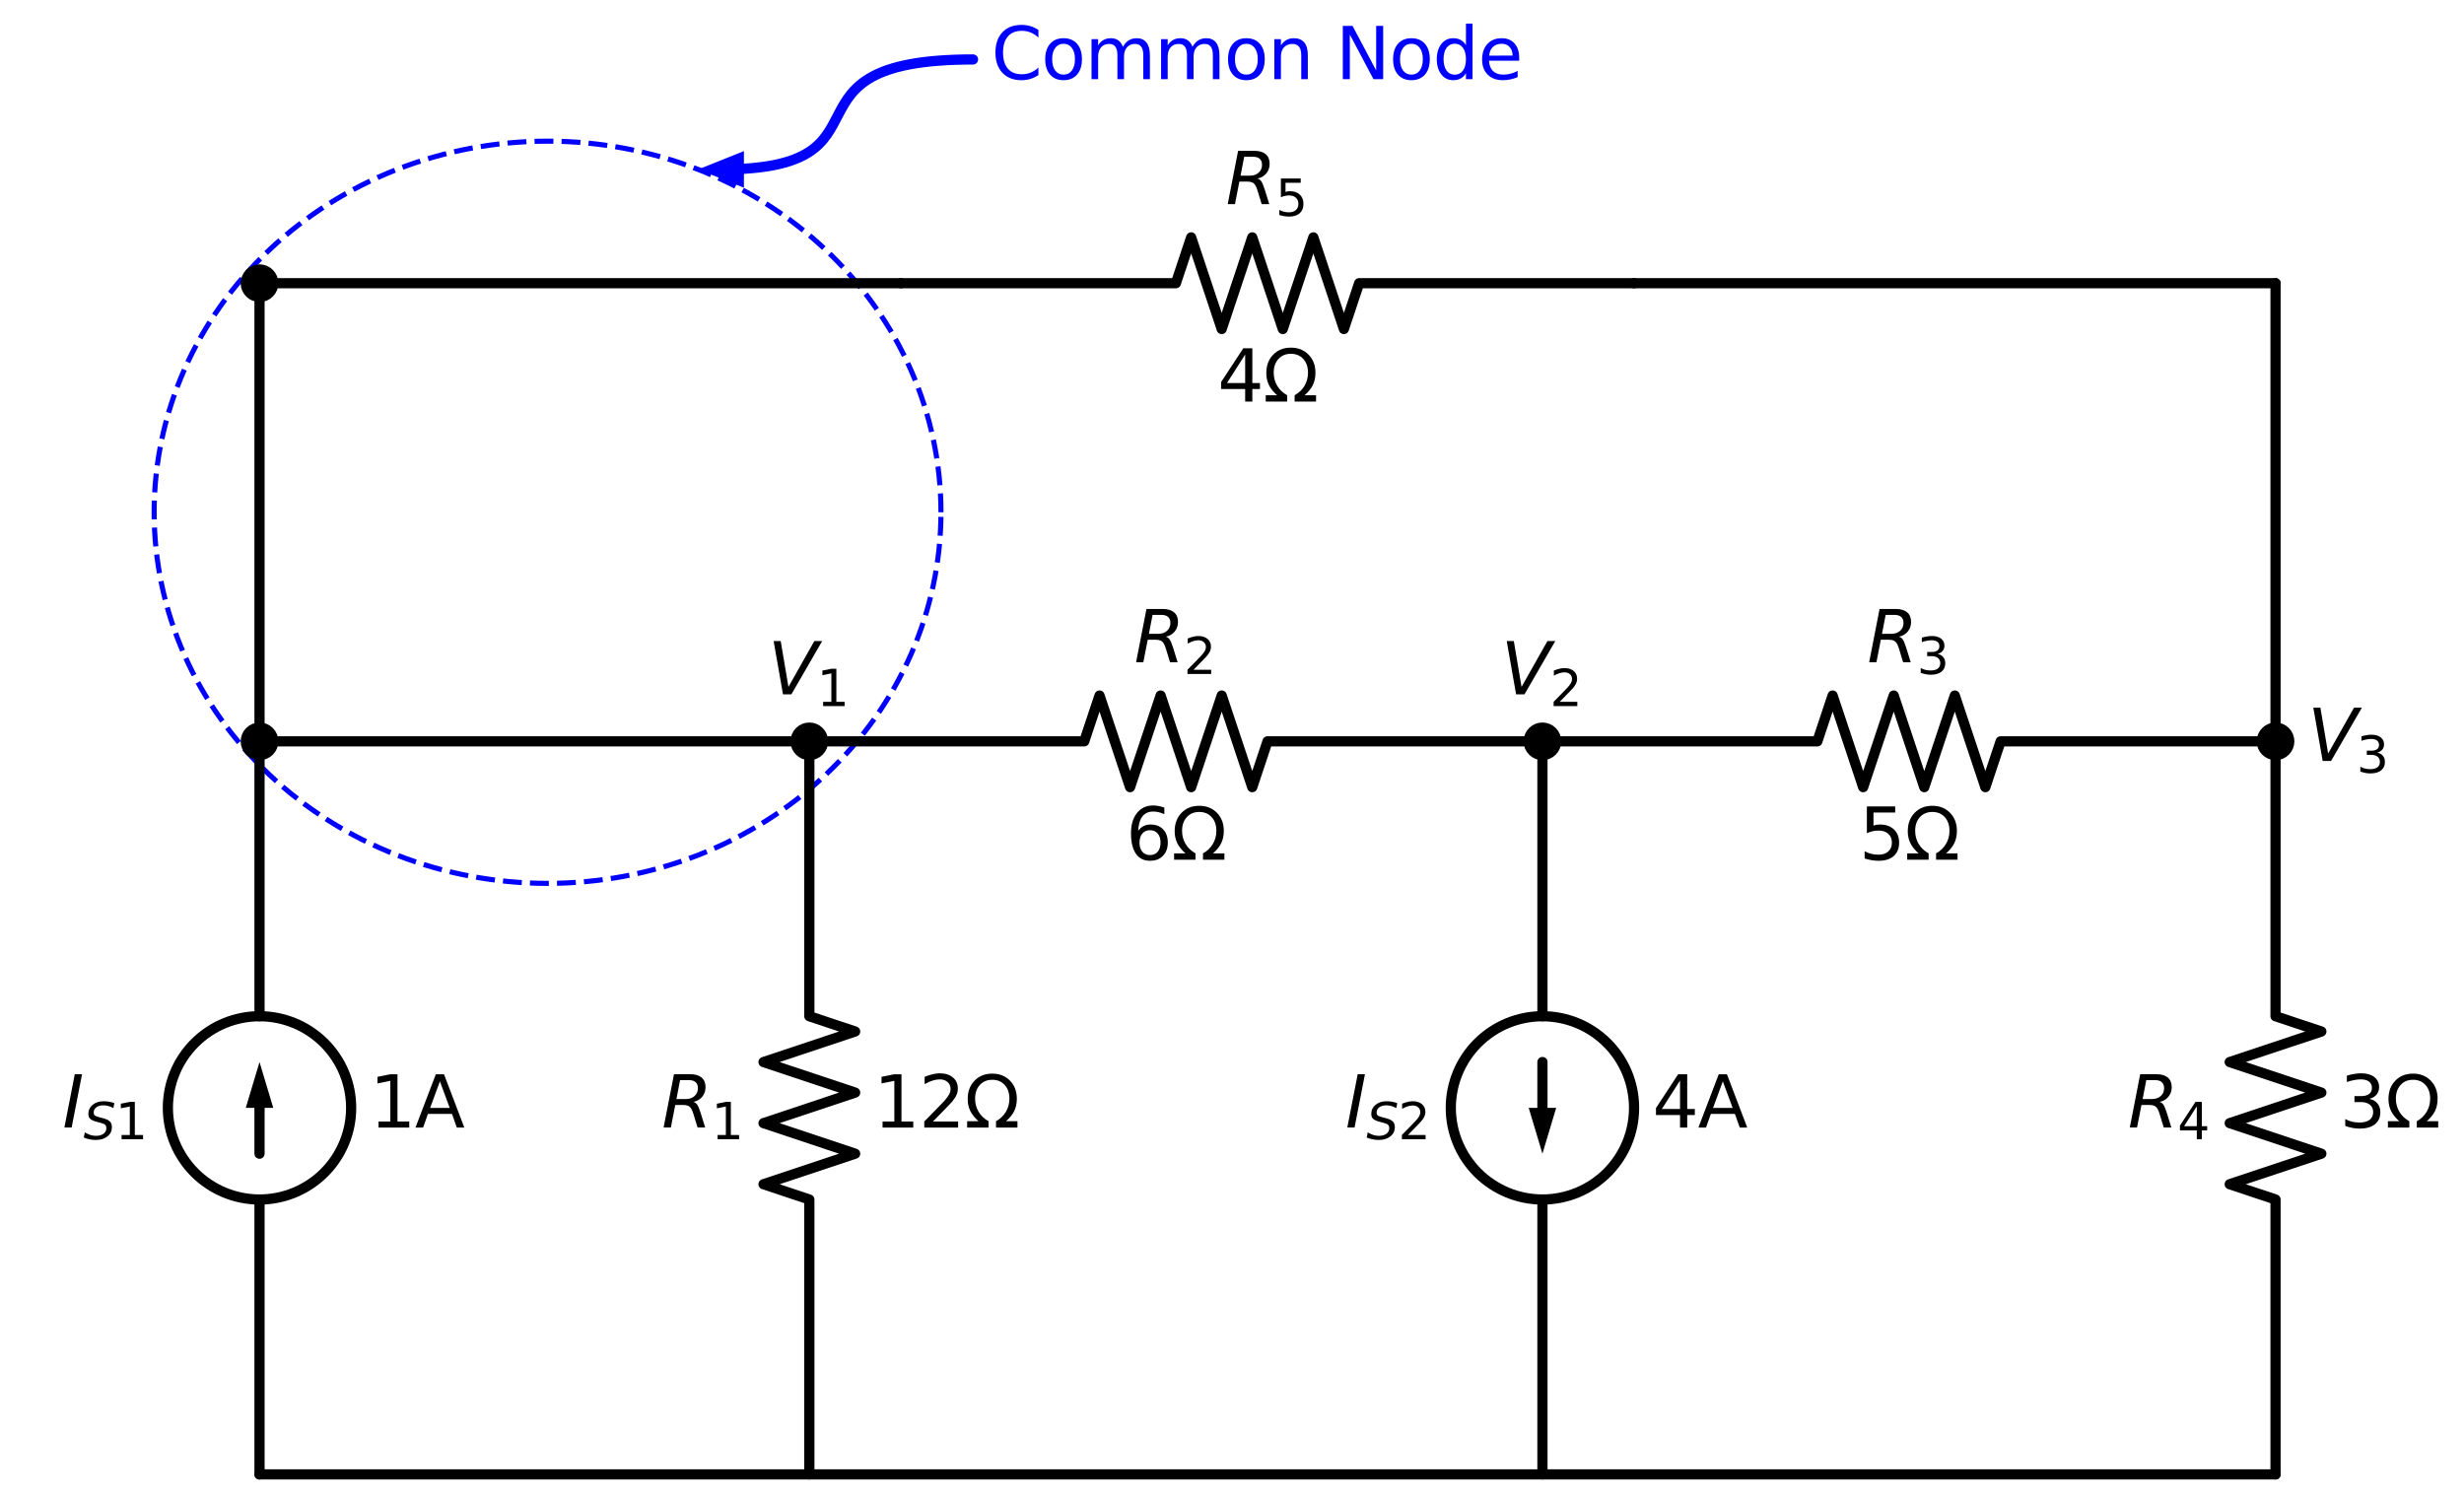 <?xml version="1.0" encoding="utf-8" standalone="no"?>
<!DOCTYPE svg PUBLIC "-//W3C//DTD SVG 1.1//EN"
  "http://www.w3.org/Graphics/SVG/1.1/DTD/svg11.dtd">
<svg xmlns:xlink="http://www.w3.org/1999/xlink" width="483.09pt" height="293.76pt" viewBox="0 0 483.09 293.76" xmlns="http://www.w3.org/2000/svg" version="1.1">
 <defs>
  <style type="text/css">*{stroke-linejoin: round; stroke-linecap: butt}</style>
 </defs>
 <g id="figure_1">
  <g id="patch_1">
   <path d="M 0 293.76 
L 483.09 293.76 
L 483.09 0 
L 0 0 
L 0 293.76 
z
" style="fill: none"/>
  </g>
  <g id="axes_1">
   <g id="patch_2">
    <path d="M 50.881 235.19 
C 55.645 235.19 60.216 233.297 63.585 229.928 
C 66.954 226.558 68.847 221.988 68.847 217.224 
C 68.847 212.459 66.954 207.889 63.585 204.519 
C 60.216 201.15 55.645 199.257 50.881 199.257 
C 46.116 199.257 41.546 201.15 38.176 204.519 
C 34.807 207.889 32.914 212.459 32.914 217.224 
C 32.914 221.988 34.807 226.558 38.176 229.928 
C 41.546 233.297 46.116 235.19 50.881 235.19 
L 50.881 235.19 
z
" clip-path="url(#pc3151b7790)" style="fill: none; stroke: #000000; stroke-width: 2; stroke-linejoin: miter"/>
   </g>
   <g id="patch_3">
    <path d="M 302.409 235.19 
C 307.174 235.19 311.744 233.297 315.113 229.928 
C 318.482 226.558 320.375 221.988 320.375 217.224 
C 320.375 212.459 318.482 207.889 315.113 204.519 
C 311.744 201.15 307.174 199.257 302.409 199.257 
C 297.644 199.257 293.074 201.15 289.705 204.519 
C 286.336 207.889 284.443 212.459 284.443 217.224 
C 284.443 221.988 286.336 226.558 289.705 229.928 
C 293.074 233.297 297.644 235.19 302.409 235.19 
L 302.409 235.19 
z
" clip-path="url(#pc3151b7790)" style="fill: none; stroke: #000000; stroke-width: 2; stroke-linejoin: miter"/>
   </g>
   <g id="patch_4">
    <path d="M 184.484 100.442 
C 184.484 90.887 182.489 81.425 178.613 72.597 
C 174.737 63.769 169.055 55.747 161.893 48.991 
C 154.73 42.234 146.227 36.874 136.869 33.218 
C 127.511 29.561 117.481 27.679 107.352 27.679 
C 97.223 27.679 87.192 29.561 77.834 33.218 
C 68.477 36.874 59.973 42.234 52.811 48.991 
C 45.649 55.747 39.967 63.769 36.091 72.597 
C 32.215 81.425 30.219 90.887 30.219 100.442 
C 30.219 109.998 32.215 119.46 36.091 128.288 
C 39.967 137.116 45.649 145.138 52.811 151.894 
C 59.973 158.651 68.477 164.011 77.834 167.667 
C 87.192 171.324 97.223 173.206 107.352 173.206 
C 117.481 173.206 127.511 171.324 136.869 167.667 
C 146.227 164.011 154.73 158.651 161.893 151.894 
C 169.055 145.138 174.737 137.116 178.613 128.288 
C 182.489 119.46 184.484 109.998 184.484 100.442 
" clip-path="url(#pc3151b7790)" style="fill: none; stroke-dasharray: 3.7,1.6; stroke-dashoffset: 0; stroke: #0000ff; stroke-linejoin: miter"/>
   </g>
   <g id="patch_5">
    <path d="M 141.361 33.218 
C 177.293 33.218 150.344 11.658 190.768 11.658 
" clip-path="url(#pc3151b7790)" style="fill: none; stroke: #0000ff; stroke-width: 2; stroke-linejoin: miter; stroke-linecap: round"/>
   </g>
   <g id="patch_6">
    <path d="M 145.852 36.811 
L 136.869 33.218 
L 145.852 29.624 
z
" clip-path="url(#pc3151b7790)" style="fill: #0000ff"/>
   </g>
   <g id="line2d_1">
    <path d="M 50.881 289.089 
L 50.881 235.19 
L 50.881 235.19 
M 50.881 199.257 
L 50.881 199.257 
L 50.881 145.358 
" clip-path="url(#pc3151b7790)" style="fill: none; stroke: #000000; stroke-width: 2; stroke-linecap: round"/>
   </g>
   <g id="line2d_2">
    <path d="M 50.881 226.207 
L 50.881 217.224 
" clip-path="url(#pc3151b7790)" style="fill: none; stroke: #000000; stroke-width: 2; stroke-linecap: round"/>
   </g>
   <g id="patch_7">
    <path d="M 48.186 217.224 
L 50.881 208.24 
L 53.576 217.224 
z
" clip-path="url(#pc3151b7790)"/>
   </g>
   <g id="line2d_3">
    <path d="M 50.881 145.358 
L 104.78 145.358 
L 158.678 145.358 
" clip-path="url(#pc3151b7790)" style="fill: none; stroke: #000000; stroke-width: 2; stroke-linecap: round"/>
   </g>
   <g id="line2d_4">
    <path d="M 158.678 145.358 
L 158.678 199.257 
L 167.662 202.252 
L 149.695 208.24 
L 167.662 214.229 
L 149.695 220.218 
L 167.662 226.207 
L 149.695 232.195 
L 158.678 235.19 
L 158.678 289.089 
" clip-path="url(#pc3151b7790)" style="fill: none; stroke: #000000; stroke-width: 2; stroke-linecap: round"/>
   </g>
   <g id="line2d_5">
    <path d="M 158.678 145.358 
L 212.577 145.358 
L 215.572 136.375 
L 221.561 154.341 
L 227.549 136.375 
L 233.538 154.341 
L 239.527 136.375 
L 245.516 154.341 
L 248.51 145.358 
L 302.409 145.358 
" clip-path="url(#pc3151b7790)" style="fill: none; stroke: #000000; stroke-width: 2; stroke-linecap: round"/>
   </g>
   <g id="line2d_6">
    <path d="M 302.409 145.358 
L 356.308 145.358 
L 359.302 136.375 
L 365.291 154.341 
L 371.28 136.375 
L 377.269 154.341 
L 383.257 136.375 
L 389.246 154.341 
L 392.241 145.358 
L 446.139 145.358 
" clip-path="url(#pc3151b7790)" style="fill: none; stroke: #000000; stroke-width: 2; stroke-linecap: round"/>
   </g>
   <g id="line2d_7">
    <path d="M 446.139 145.358 
L 446.139 199.257 
L 455.123 202.252 
L 437.156 208.24 
L 455.123 214.229 
L 437.156 220.218 
L 455.123 226.207 
L 437.156 232.195 
L 446.139 235.19 
L 446.139 289.089 
" clip-path="url(#pc3151b7790)" style="fill: none; stroke: #000000; stroke-width: 2; stroke-linecap: round"/>
   </g>
   <g id="line2d_8">
    <path d="M 446.139 289.089 
L 248.51 289.089 
L 50.881 289.089 
" clip-path="url(#pc3151b7790)" style="fill: none; stroke: #000000; stroke-width: 2; stroke-linecap: round"/>
   </g>
   <g id="line2d_9">
    <path d="M 302.409 145.358 
L 302.409 199.257 
L 302.409 199.257 
M 302.409 235.19 
L 302.409 235.19 
L 302.409 289.089 
" clip-path="url(#pc3151b7790)" style="fill: none; stroke: #000000; stroke-width: 2; stroke-linecap: round"/>
   </g>
   <g id="line2d_10">
    <path d="M 302.409 208.24 
L 302.409 217.224 
" clip-path="url(#pc3151b7790)" style="fill: none; stroke: #000000; stroke-width: 2; stroke-linecap: round"/>
   </g>
   <g id="patch_8">
    <path d="M 305.104 217.224 
L 302.409 226.207 
L 299.714 217.224 
z
" clip-path="url(#pc3151b7790)"/>
   </g>
   <g id="line2d_11">
    <path d="M 50.881 145.358 
L 50.881 100.442 
L 50.881 55.527 
" clip-path="url(#pc3151b7790)" style="fill: none; stroke: #000000; stroke-width: 2; stroke-linecap: round"/>
   </g>
   <g id="line2d_12">
    <path d="M 50.881 55.527 
L 113.763 55.527 
L 176.645 55.527 
" clip-path="url(#pc3151b7790)" style="fill: none; stroke: #000000; stroke-width: 2; stroke-linecap: round"/>
   </g>
   <g id="line2d_13">
    <path d="M 176.645 55.527 
L 230.544 55.527 
L 233.538 46.544 
L 239.527 64.51 
L 245.516 46.544 
L 251.504 64.51 
L 257.493 46.544 
L 263.482 64.51 
L 266.476 55.527 
L 320.375 55.527 
" clip-path="url(#pc3151b7790)" style="fill: none; stroke: #000000; stroke-width: 2; stroke-linecap: round"/>
   </g>
   <g id="line2d_14">
    <path d="M 320.375 55.527 
L 383.257 55.527 
L 446.139 55.527 
" clip-path="url(#pc3151b7790)" style="fill: none; stroke: #000000; stroke-width: 2; stroke-linecap: round"/>
   </g>
   <g id="line2d_15">
    <path d="M 446.139 55.527 
L 446.139 100.442 
L 446.139 145.358 
" clip-path="url(#pc3151b7790)" style="fill: none; stroke: #000000; stroke-width: 2; stroke-linecap: round"/>
   </g>
   <g id="text_1">
    <!-- 1A -->
    <g transform="translate(72.44 221.087) scale(0.14 -0.14)">
     <defs>
      <path id="DejaVuSans-31" d="M 794 531 
L 1825 531 
L 1825 4091 
L 703 3866 
L 703 4441 
L 1819 4666 
L 2450 4666 
L 2450 531 
L 3481 531 
L 3481 0 
L 794 0 
L 794 531 
z
" transform="scale(0.016)"/>
      <path id="DejaVuSans-41" d="M 2188 4044 
L 1331 1722 
L 3047 1722 
L 2188 4044 
z
M 1831 4666 
L 2547 4666 
L 4325 0 
L 3669 0 
L 3244 1197 
L 1141 1197 
L 716 0 
L 50 0 
L 1831 4666 
z
" transform="scale(0.016)"/>
     </defs>
     <use xlink:href="#DejaVuSans-31"/>
     <use xlink:href="#DejaVuSans-41" transform="translate(63.623 0)"/>
    </g>
   </g>
   <g id="text_2">
    <!-- $I_{S1}$ -->
    <g transform="translate(12.241 221.087) scale(0.14 -0.14)">
     <defs>
      <path id="DejaVuSans-Oblique-49" d="M 1081 4666 
L 1716 4666 
L 806 0 
L 172 0 
L 1081 4666 
z
" transform="scale(0.016)"/>
      <path id="DejaVuSans-Oblique-53" d="M 3859 4513 
L 3738 3897 
Q 3422 4066 3111 4152 
Q 2800 4238 2509 4238 
Q 1944 4238 1609 3991 
Q 1275 3744 1275 3334 
Q 1275 3109 1398 2989 
Q 1522 2869 2034 2731 
L 2413 2638 
Q 3053 2472 3303 2217 
Q 3553 1963 3553 1503 
Q 3553 797 2998 353 
Q 2444 -91 1538 -91 
Q 1166 -91 791 -17 
Q 416 56 38 206 
L 166 856 
Q 513 641 861 531 
Q 1209 422 1556 422 
Q 2147 422 2503 684 
Q 2859 947 2859 1369 
Q 2859 1650 2717 1795 
Q 2575 1941 2106 2059 
L 1728 2156 
Q 1081 2325 845 2545 
Q 609 2766 609 3163 
Q 609 3859 1145 4304 
Q 1681 4750 2541 4750 
Q 2875 4750 3203 4690 
Q 3531 4631 3859 4513 
z
" transform="scale(0.016)"/>
     </defs>
     <use xlink:href="#DejaVuSans-Oblique-49" transform="translate(0 0.094)"/>
     <use xlink:href="#DejaVuSans-Oblique-53" transform="translate(29.492 -16.312) scale(0.7)"/>
     <use xlink:href="#DejaVuSans-31" transform="translate(73.926 -16.312) scale(0.7)"/>
    </g>
   </g>
   <g id="text_3">
    <!-- 12Ω -->
    <g transform="translate(171.255 221.087) scale(0.14 -0.14)">
     <defs>
      <path id="DejaVuSans-32" d="M 1228 531 
L 3431 531 
L 3431 0 
L 469 0 
L 469 531 
Q 828 903 1448 1529 
Q 2069 2156 2228 2338 
Q 2531 2678 2651 2914 
Q 2772 3150 2772 3378 
Q 2772 3750 2511 3984 
Q 2250 4219 1831 4219 
Q 1534 4219 1204 4116 
Q 875 4013 500 3803 
L 500 4441 
Q 881 4594 1212 4672 
Q 1544 4750 1819 4750 
Q 2544 4750 2975 4387 
Q 3406 4025 3406 3419 
Q 3406 3131 3298 2873 
Q 3191 2616 2906 2266 
Q 2828 2175 2409 1742 
Q 1991 1309 1228 531 
z
" transform="scale(0.016)"/>
      <path id="DejaVuSans-3a9" d="M 4647 556 
L 4647 0 
L 2772 0 
L 2772 556 
Q 3325 859 3634 1378 
Q 3944 1897 3944 2528 
Q 3944 3278 3531 3731 
Q 3119 4184 2444 4184 
Q 1769 4184 1355 3729 
Q 941 3275 941 2528 
Q 941 1897 1250 1378 
Q 1563 859 2119 556 
L 2119 0 
L 244 0 
L 244 556 
L 1241 556 
Q 747 991 519 1456 
Q 294 1922 294 2497 
Q 294 3491 894 4106 
Q 1491 4722 2444 4722 
Q 3391 4722 3994 4106 
Q 4594 3494 4594 2528 
Q 4594 1922 4372 1459 
Q 4150 997 3647 556 
L 4647 556 
z
" transform="scale(0.016)"/>
     </defs>
     <use xlink:href="#DejaVuSans-31"/>
     <use xlink:href="#DejaVuSans-32" transform="translate(63.623 0)"/>
     <use xlink:href="#DejaVuSans-3a9" transform="translate(127.246 0)"/>
    </g>
   </g>
   <g id="text_4">
    <!-- $R_1$ -->
    <g transform="translate(129.722 221.087) scale(0.14 -0.14)">
     <defs>
      <path id="DejaVuSans-Oblique-52" d="M 1613 4147 
L 1294 2491 
L 2106 2491 
Q 2584 2491 2879 2755 
Q 3175 3019 3175 3444 
Q 3175 3784 2976 3965 
Q 2778 4147 2406 4147 
L 1613 4147 
z
M 2772 2241 
Q 2972 2194 3105 2009 
Q 3238 1825 3413 1275 
L 3809 0 
L 3144 0 
L 2778 1197 
Q 2638 1659 2453 1815 
Q 2269 1972 1888 1972 
L 1191 1972 
L 806 0 
L 172 0 
L 1081 4666 
L 2503 4666 
Q 3150 4666 3495 4373 
Q 3841 4081 3841 3531 
Q 3841 3044 3547 2687 
Q 3253 2331 2772 2241 
z
" transform="scale(0.016)"/>
     </defs>
     <use xlink:href="#DejaVuSans-Oblique-52" transform="translate(0 0.094)"/>
     <use xlink:href="#DejaVuSans-31" transform="translate(69.482 -16.312) scale(0.7)"/>
    </g>
   </g>
   <g id="text_5">
    <!-- 6Ω -->
    <g transform="translate(220.74 168.572) scale(0.14 -0.14)">
     <defs>
      <path id="DejaVuSans-36" d="M 2113 2584 
Q 1688 2584 1439 2293 
Q 1191 2003 1191 1497 
Q 1191 994 1439 701 
Q 1688 409 2113 409 
Q 2538 409 2786 701 
Q 3034 994 3034 1497 
Q 3034 2003 2786 2293 
Q 2538 2584 2113 2584 
z
M 3366 4563 
L 3366 3988 
Q 3128 4100 2886 4159 
Q 2644 4219 2406 4219 
Q 1781 4219 1451 3797 
Q 1122 3375 1075 2522 
Q 1259 2794 1537 2939 
Q 1816 3084 2150 3084 
Q 2853 3084 3261 2657 
Q 3669 2231 3669 1497 
Q 3669 778 3244 343 
Q 2819 -91 2113 -91 
Q 1303 -91 875 529 
Q 447 1150 447 2328 
Q 447 3434 972 4092 
Q 1497 4750 2381 4750 
Q 2619 4750 2861 4703 
Q 3103 4656 3366 4563 
z
" transform="scale(0.016)"/>
     </defs>
     <use xlink:href="#DejaVuSans-36"/>
     <use xlink:href="#DejaVuSans-3a9" transform="translate(63.623 0)"/>
    </g>
   </g>
   <g id="text_6">
    <!-- $R_2$ -->
    <g transform="translate(222.354 129.87) scale(0.14 -0.14)">
     <use xlink:href="#DejaVuSans-Oblique-52" transform="translate(0 0.094)"/>
     <use xlink:href="#DejaVuSans-32" transform="translate(69.482 -16.312) scale(0.7)"/>
    </g>
   </g>
   <g id="text_7">
    <!-- 5Ω -->
    <g transform="translate(364.471 168.572) scale(0.14 -0.14)">
     <defs>
      <path id="DejaVuSans-35" d="M 691 4666 
L 3169 4666 
L 3169 4134 
L 1269 4134 
L 1269 2991 
Q 1406 3038 1543 3061 
Q 1681 3084 1819 3084 
Q 2600 3084 3056 2656 
Q 3513 2228 3513 1497 
Q 3513 744 3044 326 
Q 2575 -91 1722 -91 
Q 1428 -91 1123 -41 
Q 819 9 494 109 
L 494 744 
Q 775 591 1075 516 
Q 1375 441 1709 441 
Q 2250 441 2565 725 
Q 2881 1009 2881 1497 
Q 2881 1984 2565 2268 
Q 2250 2553 1709 2553 
Q 1456 2553 1204 2497 
Q 953 2441 691 2322 
L 691 4666 
z
" transform="scale(0.016)"/>
     </defs>
     <use xlink:href="#DejaVuSans-35"/>
     <use xlink:href="#DejaVuSans-3a9" transform="translate(63.623 0)"/>
    </g>
   </g>
   <g id="text_8">
    <!-- $R_3$ -->
    <g transform="translate(366.084 129.87) scale(0.14 -0.14)">
     <defs>
      <path id="DejaVuSans-33" d="M 2597 2516 
Q 3050 2419 3304 2112 
Q 3559 1806 3559 1356 
Q 3559 666 3084 287 
Q 2609 -91 1734 -91 
Q 1441 -91 1130 -33 
Q 819 25 488 141 
L 488 750 
Q 750 597 1062 519 
Q 1375 441 1716 441 
Q 2309 441 2620 675 
Q 2931 909 2931 1356 
Q 2931 1769 2642 2001 
Q 2353 2234 1838 2234 
L 1294 2234 
L 1294 2753 
L 1863 2753 
Q 2328 2753 2575 2939 
Q 2822 3125 2822 3475 
Q 2822 3834 2567 4026 
Q 2313 4219 1838 4219 
Q 1578 4219 1281 4162 
Q 984 4106 628 3988 
L 628 4550 
Q 988 4650 1302 4700 
Q 1616 4750 1894 4750 
Q 2613 4750 3031 4423 
Q 3450 4097 3450 3541 
Q 3450 3153 3228 2886 
Q 3006 2619 2597 2516 
z
" transform="scale(0.016)"/>
     </defs>
     <use xlink:href="#DejaVuSans-Oblique-52" transform="translate(0 0.094)"/>
     <use xlink:href="#DejaVuSans-33" transform="translate(69.482 -16.312) scale(0.7)"/>
    </g>
   </g>
   <g id="text_9">
    <!-- 3Ω -->
    <g transform="translate(458.716 221.087) scale(0.14 -0.14)">
     <use xlink:href="#DejaVuSans-33"/>
     <use xlink:href="#DejaVuSans-3a9" transform="translate(63.623 0)"/>
    </g>
   </g>
   <g id="text_10">
    <!-- $R_4$ -->
    <g transform="translate(417.183 221.087) scale(0.14 -0.14)">
     <defs>
      <path id="DejaVuSans-34" d="M 2419 4116 
L 825 1625 
L 2419 1625 
L 2419 4116 
z
M 2253 4666 
L 3047 4666 
L 3047 1625 
L 3713 1625 
L 3713 1100 
L 3047 1100 
L 3047 0 
L 2419 0 
L 2419 1100 
L 313 1100 
L 313 1709 
L 2253 4666 
z
" transform="scale(0.016)"/>
     </defs>
     <use xlink:href="#DejaVuSans-Oblique-52" transform="translate(0 0.094)"/>
     <use xlink:href="#DejaVuSans-34" transform="translate(69.482 -16.312) scale(0.7)"/>
    </g>
   </g>
   <g id="text_11">
    <!-- 4A -->
    <g transform="translate(323.969 221.087) scale(0.14 -0.14)">
     <use xlink:href="#DejaVuSans-34"/>
     <use xlink:href="#DejaVuSans-41" transform="translate(63.623 0)"/>
    </g>
   </g>
   <g id="text_12">
    <!-- $I_{S2}$ -->
    <g transform="translate(263.769 221.087) scale(0.14 -0.14)">
     <use xlink:href="#DejaVuSans-Oblique-49" transform="translate(0 0.094)"/>
     <use xlink:href="#DejaVuSans-Oblique-53" transform="translate(29.492 -16.312) scale(0.7)"/>
     <use xlink:href="#DejaVuSans-32" transform="translate(73.926 -16.312) scale(0.7)"/>
    </g>
   </g>
   <g id="text_13">
    <!-- 4Ω -->
    <g transform="translate(238.707 78.741) scale(0.14 -0.14)">
     <use xlink:href="#DejaVuSans-34"/>
     <use xlink:href="#DejaVuSans-3a9" transform="translate(63.623 0)"/>
    </g>
   </g>
   <g id="text_14">
    <!-- $R_5$ -->
    <g transform="translate(240.32 40.039) scale(0.14 -0.14)">
     <use xlink:href="#DejaVuSans-Oblique-52" transform="translate(0 0.094)"/>
     <use xlink:href="#DejaVuSans-35" transform="translate(69.482 -16.312) scale(0.7)"/>
    </g>
   </g>
   <g id="text_15">
    <!-- Common Node -->
    <g style="fill: #0000ff" transform="translate(194.361 15.521) scale(0.14 -0.14)">
     <defs>
      <path id="DejaVuSans-43" d="M 4122 4306 
L 4122 3641 
Q 3803 3938 3442 4084 
Q 3081 4231 2675 4231 
Q 1875 4231 1450 3742 
Q 1025 3253 1025 2328 
Q 1025 1406 1450 917 
Q 1875 428 2675 428 
Q 3081 428 3442 575 
Q 3803 722 4122 1019 
L 4122 359 
Q 3791 134 3420 21 
Q 3050 -91 2638 -91 
Q 1578 -91 968 557 
Q 359 1206 359 2328 
Q 359 3453 968 4101 
Q 1578 4750 2638 4750 
Q 3056 4750 3426 4639 
Q 3797 4528 4122 4306 
z
" transform="scale(0.016)"/>
      <path id="DejaVuSans-6f" d="M 1959 3097 
Q 1497 3097 1228 2736 
Q 959 2375 959 1747 
Q 959 1119 1226 758 
Q 1494 397 1959 397 
Q 2419 397 2687 759 
Q 2956 1122 2956 1747 
Q 2956 2369 2687 2733 
Q 2419 3097 1959 3097 
z
M 1959 3584 
Q 2709 3584 3137 3096 
Q 3566 2609 3566 1747 
Q 3566 888 3137 398 
Q 2709 -91 1959 -91 
Q 1206 -91 779 398 
Q 353 888 353 1747 
Q 353 2609 779 3096 
Q 1206 3584 1959 3584 
z
" transform="scale(0.016)"/>
      <path id="DejaVuSans-6d" d="M 3328 2828 
Q 3544 3216 3844 3400 
Q 4144 3584 4550 3584 
Q 5097 3584 5394 3201 
Q 5691 2819 5691 2113 
L 5691 0 
L 5113 0 
L 5113 2094 
Q 5113 2597 4934 2840 
Q 4756 3084 4391 3084 
Q 3944 3084 3684 2787 
Q 3425 2491 3425 1978 
L 3425 0 
L 2847 0 
L 2847 2094 
Q 2847 2600 2669 2842 
Q 2491 3084 2119 3084 
Q 1678 3084 1418 2786 
Q 1159 2488 1159 1978 
L 1159 0 
L 581 0 
L 581 3500 
L 1159 3500 
L 1159 2956 
Q 1356 3278 1631 3431 
Q 1906 3584 2284 3584 
Q 2666 3584 2933 3390 
Q 3200 3197 3328 2828 
z
" transform="scale(0.016)"/>
      <path id="DejaVuSans-6e" d="M 3513 2113 
L 3513 0 
L 2938 0 
L 2938 2094 
Q 2938 2591 2744 2837 
Q 2550 3084 2163 3084 
Q 1697 3084 1428 2787 
Q 1159 2491 1159 1978 
L 1159 0 
L 581 0 
L 581 3500 
L 1159 3500 
L 1159 2956 
Q 1366 3272 1645 3428 
Q 1925 3584 2291 3584 
Q 2894 3584 3203 3211 
Q 3513 2838 3513 2113 
z
" transform="scale(0.016)"/>
      <path id="DejaVuSans-20" transform="scale(0.016)"/>
      <path id="DejaVuSans-4e" d="M 628 4666 
L 1478 4666 
L 3547 763 
L 3547 4666 
L 4159 4666 
L 4159 0 
L 3309 0 
L 1241 3903 
L 1241 0 
L 628 0 
L 628 4666 
z
" transform="scale(0.016)"/>
      <path id="DejaVuSans-64" d="M 2906 2969 
L 2906 4863 
L 3481 4863 
L 3481 0 
L 2906 0 
L 2906 525 
Q 2725 213 2448 61 
Q 2172 -91 1784 -91 
Q 1150 -91 751 415 
Q 353 922 353 1747 
Q 353 2572 751 3078 
Q 1150 3584 1784 3584 
Q 2172 3584 2448 3432 
Q 2725 3281 2906 2969 
z
M 947 1747 
Q 947 1113 1208 752 
Q 1469 391 1925 391 
Q 2381 391 2643 752 
Q 2906 1113 2906 1747 
Q 2906 2381 2643 2742 
Q 2381 3103 1925 3103 
Q 1469 3103 1208 2742 
Q 947 2381 947 1747 
z
" transform="scale(0.016)"/>
      <path id="DejaVuSans-65" d="M 3597 1894 
L 3597 1613 
L 953 1613 
Q 991 1019 1311 708 
Q 1631 397 2203 397 
Q 2534 397 2845 478 
Q 3156 559 3463 722 
L 3463 178 
Q 3153 47 2828 -22 
Q 2503 -91 2169 -91 
Q 1331 -91 842 396 
Q 353 884 353 1716 
Q 353 2575 817 3079 
Q 1281 3584 2069 3584 
Q 2775 3584 3186 3129 
Q 3597 2675 3597 1894 
z
M 3022 2063 
Q 3016 2534 2758 2815 
Q 2500 3097 2075 3097 
Q 1594 3097 1305 2825 
Q 1016 2553 972 2059 
L 3022 2063 
z
" transform="scale(0.016)"/>
     </defs>
     <use xlink:href="#DejaVuSans-43"/>
     <use xlink:href="#DejaVuSans-6f" transform="translate(69.824 0)"/>
     <use xlink:href="#DejaVuSans-6d" transform="translate(131.006 0)"/>
     <use xlink:href="#DejaVuSans-6d" transform="translate(228.418 0)"/>
     <use xlink:href="#DejaVuSans-6f" transform="translate(325.83 0)"/>
     <use xlink:href="#DejaVuSans-6e" transform="translate(387.012 0)"/>
     <use xlink:href="#DejaVuSans-20" transform="translate(450.391 0)"/>
     <use xlink:href="#DejaVuSans-4e" transform="translate(482.178 0)"/>
     <use xlink:href="#DejaVuSans-6f" transform="translate(556.982 0)"/>
     <use xlink:href="#DejaVuSans-64" transform="translate(618.164 0)"/>
     <use xlink:href="#DejaVuSans-65" transform="translate(681.641 0)"/>
    </g>
   </g>
   <g id="patch_9">
    <path d="M 158.678 148.053 
C 159.393 148.053 160.079 147.769 160.584 147.264 
C 161.089 146.759 161.373 146.073 161.373 145.358 
C 161.373 144.644 161.089 143.958 160.584 143.453 
C 160.079 142.947 159.393 142.663 158.678 142.663 
C 157.964 142.663 157.278 142.947 156.773 143.453 
C 156.267 143.958 155.984 144.644 155.984 145.358 
C 155.984 146.073 156.267 146.759 156.773 147.264 
C 157.278 147.769 157.964 148.053 158.678 148.053 
z
" clip-path="url(#pc3151b7790)" style="stroke: #000000; stroke-width: 2; stroke-linejoin: miter"/>
   </g>
   <g id="text_16">
    <!-- $V_1$ -->
    <g transform="translate(150.558 136.158) scale(0.14 -0.14)">
     <defs>
      <path id="DejaVuSans-Oblique-56" d="M 1319 0 
L 500 4666 
L 1119 4666 
L 1797 653 
L 4063 4666 
L 4750 4666 
L 2053 0 
L 1319 0 
z
" transform="scale(0.016)"/>
     </defs>
     <use xlink:href="#DejaVuSans-Oblique-56" transform="translate(0 0.094)"/>
     <use xlink:href="#DejaVuSans-31" transform="translate(68.408 -16.312) scale(0.7)"/>
    </g>
   </g>
   <g id="patch_10">
    <path d="M 302.409 148.053 
C 303.124 148.053 303.809 147.769 304.315 147.264 
C 304.82 146.759 305.104 146.073 305.104 145.358 
C 305.104 144.644 304.82 143.958 304.315 143.453 
C 303.809 142.947 303.124 142.663 302.409 142.663 
C 301.694 142.663 301.009 142.947 300.503 143.453 
C 299.998 143.958 299.714 144.644 299.714 145.358 
C 299.714 146.073 299.998 146.759 300.503 147.264 
C 301.009 147.769 301.694 148.053 302.409 148.053 
z
" clip-path="url(#pc3151b7790)" style="stroke: #000000; stroke-width: 2; stroke-linejoin: miter"/>
   </g>
   <g id="text_17">
    <!-- $V_2$ -->
    <g transform="translate(294.289 136.158) scale(0.14 -0.14)">
     <use xlink:href="#DejaVuSans-Oblique-56" transform="translate(0 0.094)"/>
     <use xlink:href="#DejaVuSans-32" transform="translate(68.408 -16.312) scale(0.7)"/>
    </g>
   </g>
   <g id="patch_11">
    <path d="M 446.139 148.053 
C 446.854 148.053 447.54 147.769 448.045 147.264 
C 448.55 146.759 448.834 146.073 448.834 145.358 
C 448.834 144.644 448.55 143.958 448.045 143.453 
C 447.54 142.947 446.854 142.663 446.139 142.663 
C 445.425 142.663 444.739 142.947 444.234 143.453 
C 443.728 143.958 443.445 144.644 443.445 145.358 
C 443.445 146.073 443.728 146.759 444.234 147.264 
C 444.739 147.769 445.425 148.053 446.139 148.053 
z
" clip-path="url(#pc3151b7790)" style="stroke: #000000; stroke-width: 2; stroke-linejoin: miter"/>
   </g>
   <g id="text_18">
    <!-- $V_3$ -->
    <g transform="translate(452.428 149.221) scale(0.14 -0.14)">
     <use xlink:href="#DejaVuSans-Oblique-56" transform="translate(0 0.094)"/>
     <use xlink:href="#DejaVuSans-33" transform="translate(68.408 -16.312) scale(0.7)"/>
    </g>
   </g>
   <g id="patch_12">
    <path d="M 50.881 148.053 
C 51.595 148.053 52.281 147.769 52.786 147.264 
C 53.292 146.759 53.576 146.073 53.576 145.358 
C 53.576 144.644 53.292 143.958 52.786 143.453 
C 52.281 142.947 51.595 142.663 50.881 142.663 
C 50.166 142.663 49.48 142.947 48.975 143.453 
C 48.47 143.958 48.186 144.644 48.186 145.358 
C 48.186 146.073 48.47 146.759 48.975 147.264 
C 49.48 147.769 50.166 148.053 50.881 148.053 
z
" clip-path="url(#pc3151b7790)" style="stroke: #000000; stroke-width: 2; stroke-linejoin: miter"/>
   </g>
   <g id="patch_13">
    <path d="M 50.881 58.222 
C 51.595 58.222 52.281 57.938 52.786 57.432 
C 53.292 56.927 53.576 56.241 53.576 55.527 
C 53.576 54.812 53.292 54.126 52.786 53.621 
C 52.281 53.116 51.595 52.832 50.881 52.832 
C 50.166 52.832 49.48 53.116 48.975 53.621 
C 48.47 54.126 48.186 54.812 48.186 55.527 
C 48.186 56.241 48.47 56.927 48.975 57.432 
C 49.48 57.938 50.166 58.222 50.881 58.222 
z
" clip-path="url(#pc3151b7790)" style="stroke: #000000; stroke-width: 2; stroke-linejoin: miter"/>
   </g>
  </g>
 </g>
 <defs>
  <clipPath id="pc3151b7790">
   <rect x="0" y="0" width="483.09" height="293.76"/>
  </clipPath>
 </defs>
</svg>
